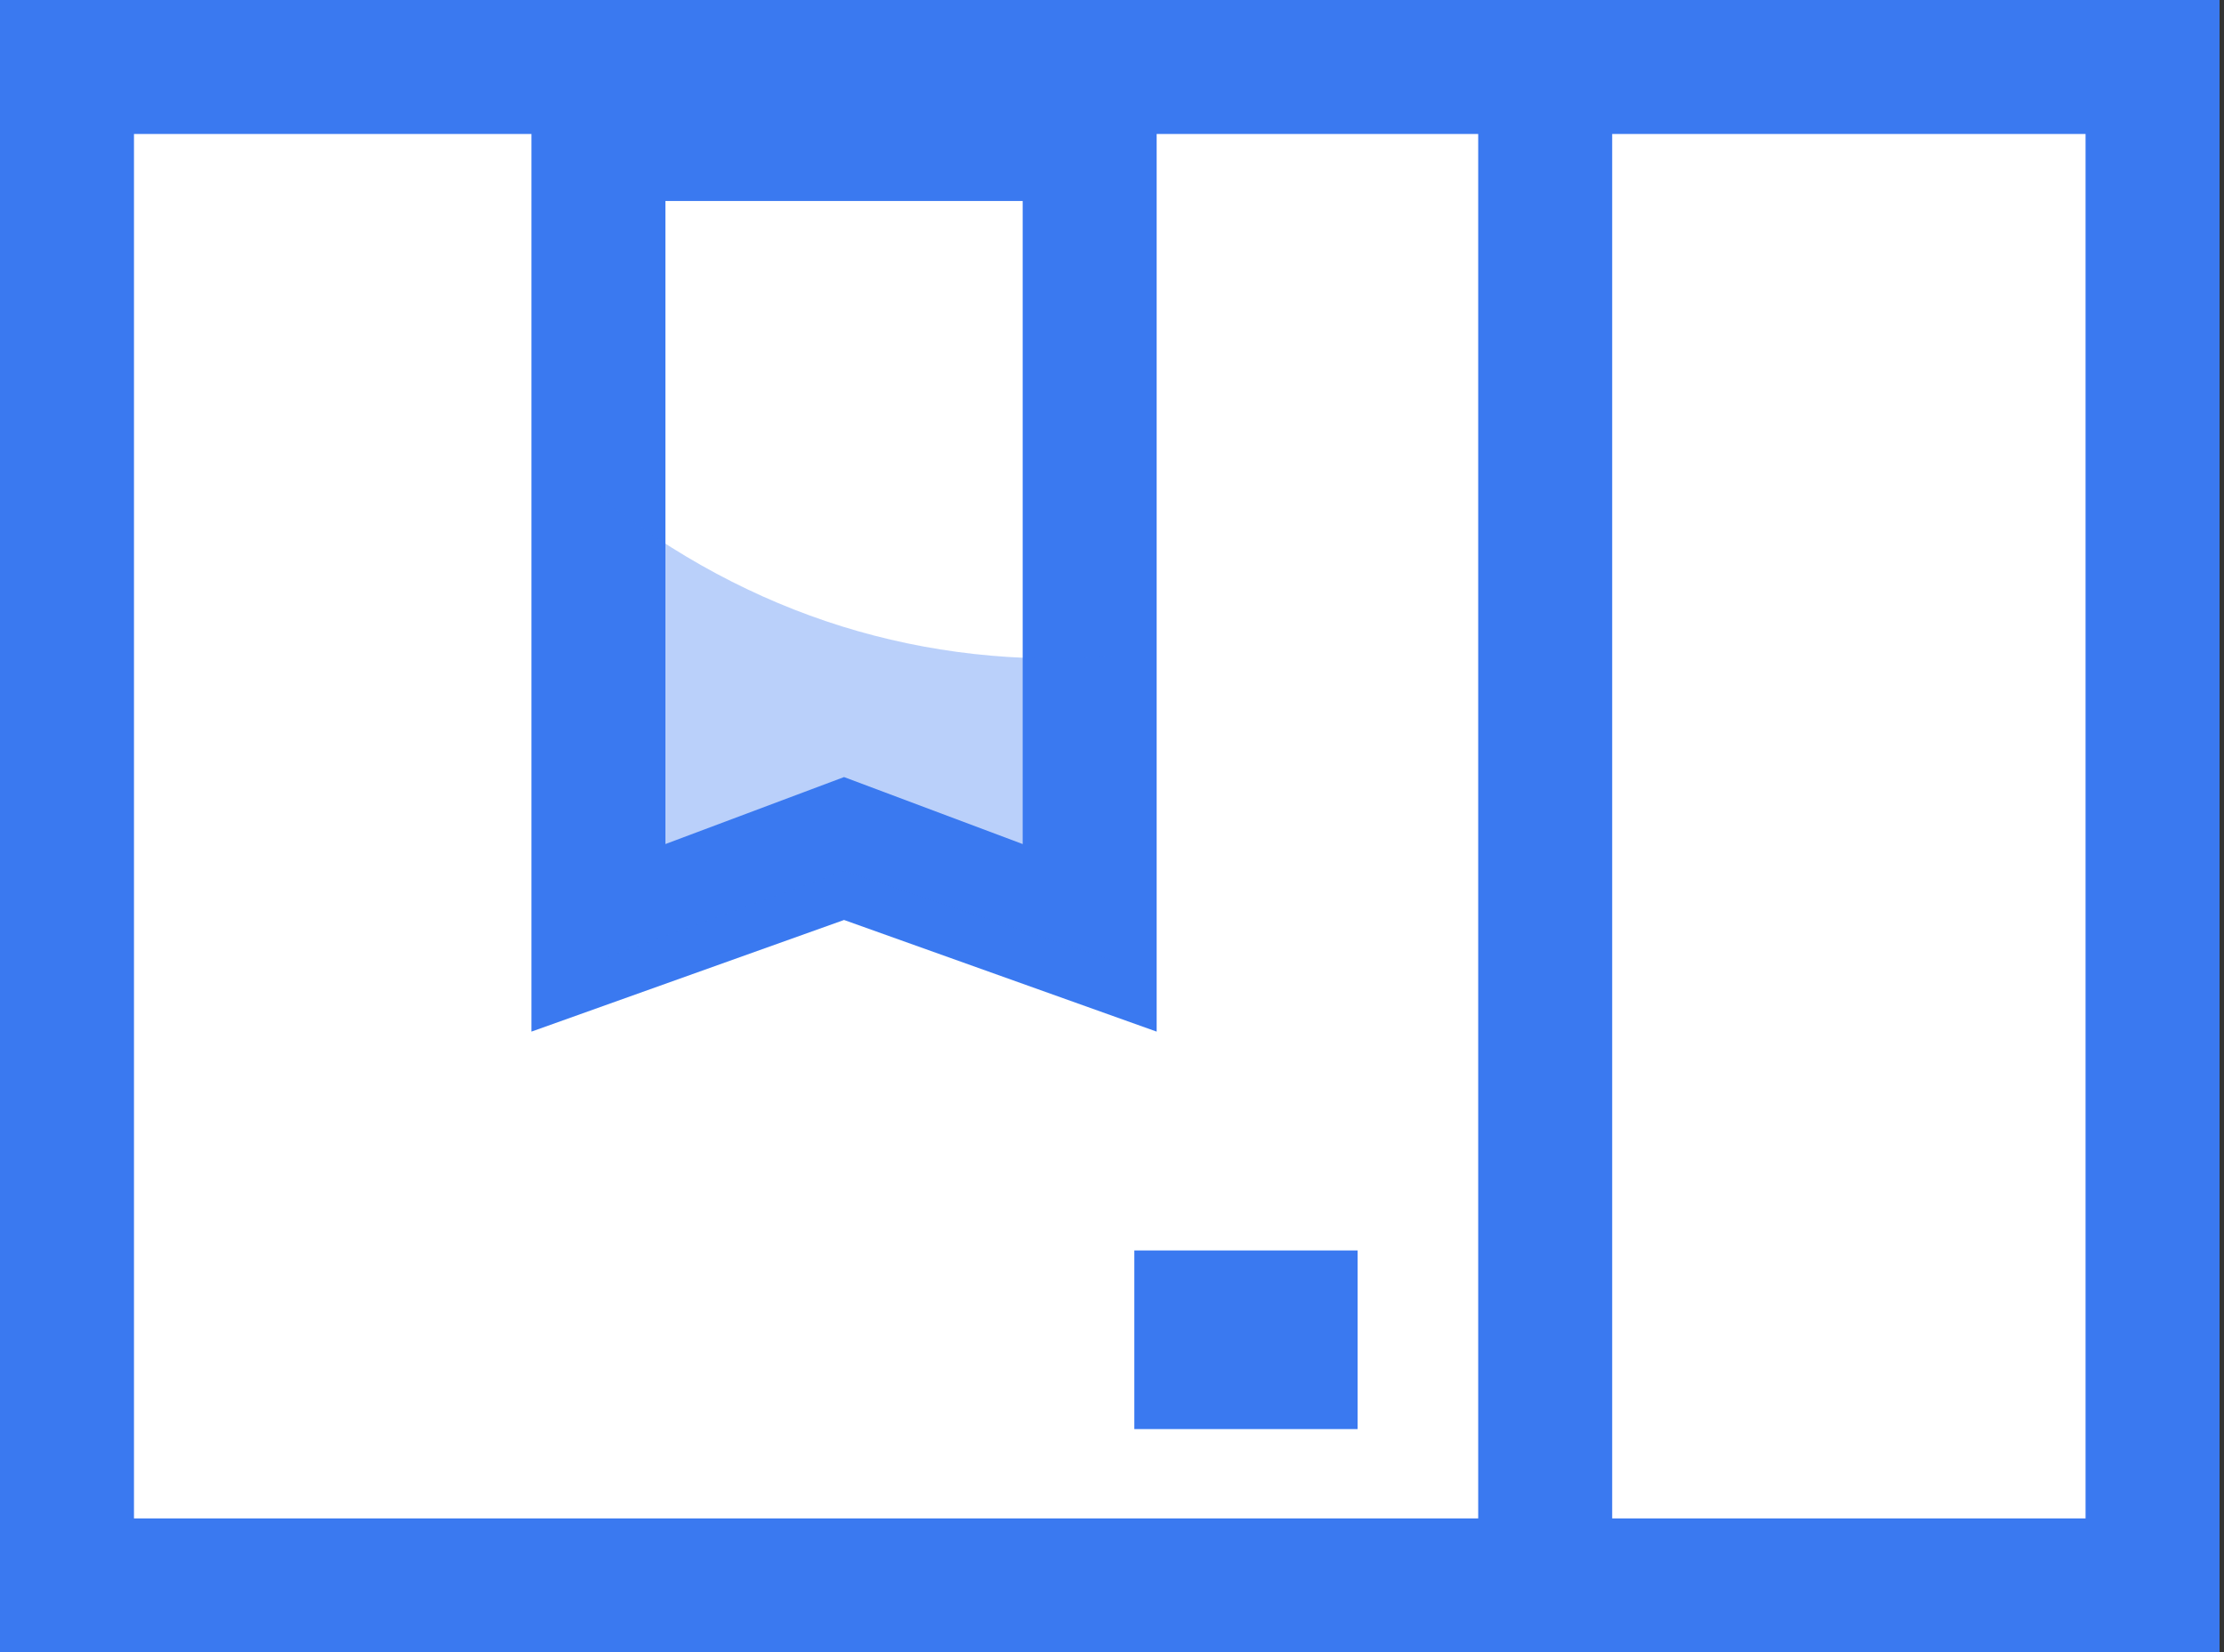 <?xml version="1.0" encoding="utf-8"?>
<!-- Generator: Adobe Illustrator 23.0.3, SVG Export Plug-In . SVG Version: 6.00 Build 0)  -->
<svg version="1.1" id="Capa_1" xmlns="http://www.w3.org/2000/svg" xmlns:xlink="http://www.w3.org/1999/xlink" x="0px" y="0px"
	 viewBox="0 0 49.8 37" style="enable-background:new 0 0 49.8 37;" xml:space="preserve">
<rect x="0" y="0" width="49.8" height="37" fill="#333333" stroke="none"/>
<style type="text/css">
	.st0{fill:#3A79F0;}
	.st1{fill:#FFFFFF;}
	.st2{opacity:0.35;}
</style>
<g>
	<g>
		<g>
			<rect x="1.5" y="1.5" class="st1" width="34" height="34"/>
			<path class="st0" d="M37,37H0V0h37V37z M3,34h31V3H3V34z"/>
		</g>
		<g>
			<rect x="34.7" y="1.5" class="st1" width="13.6" height="34"/>
			<path class="st0" d="M49.8,37H33.1V0h16.6V37z M36.1,34h10.6V3H36.1V34z"/>
		</g>
		<g>
			<polygon class="st1" points="24.4,21 18.9,19 13.4,21 13.4,3 24.4,3 			"/>
			<path class="st0" d="M25.9,23.1l-7-2.5l-7,2.5V1.5h14V23.1z M18.9,17.4l4,1.5V4.5h-8v14.4L18.9,17.4z"/>
		</g>
		<g>
			<rect x="25.4" y="28" class="st0" width="5" height="4"/>
		</g>
	</g>
	<g class="st2">
		<path class="st0" d="M13.4,11.1v10.4l5.5-2l6,2v-6.8C20.7,15,16.8,13.8,13.4,11.1z"/>
	</g>
</g>
</svg>
